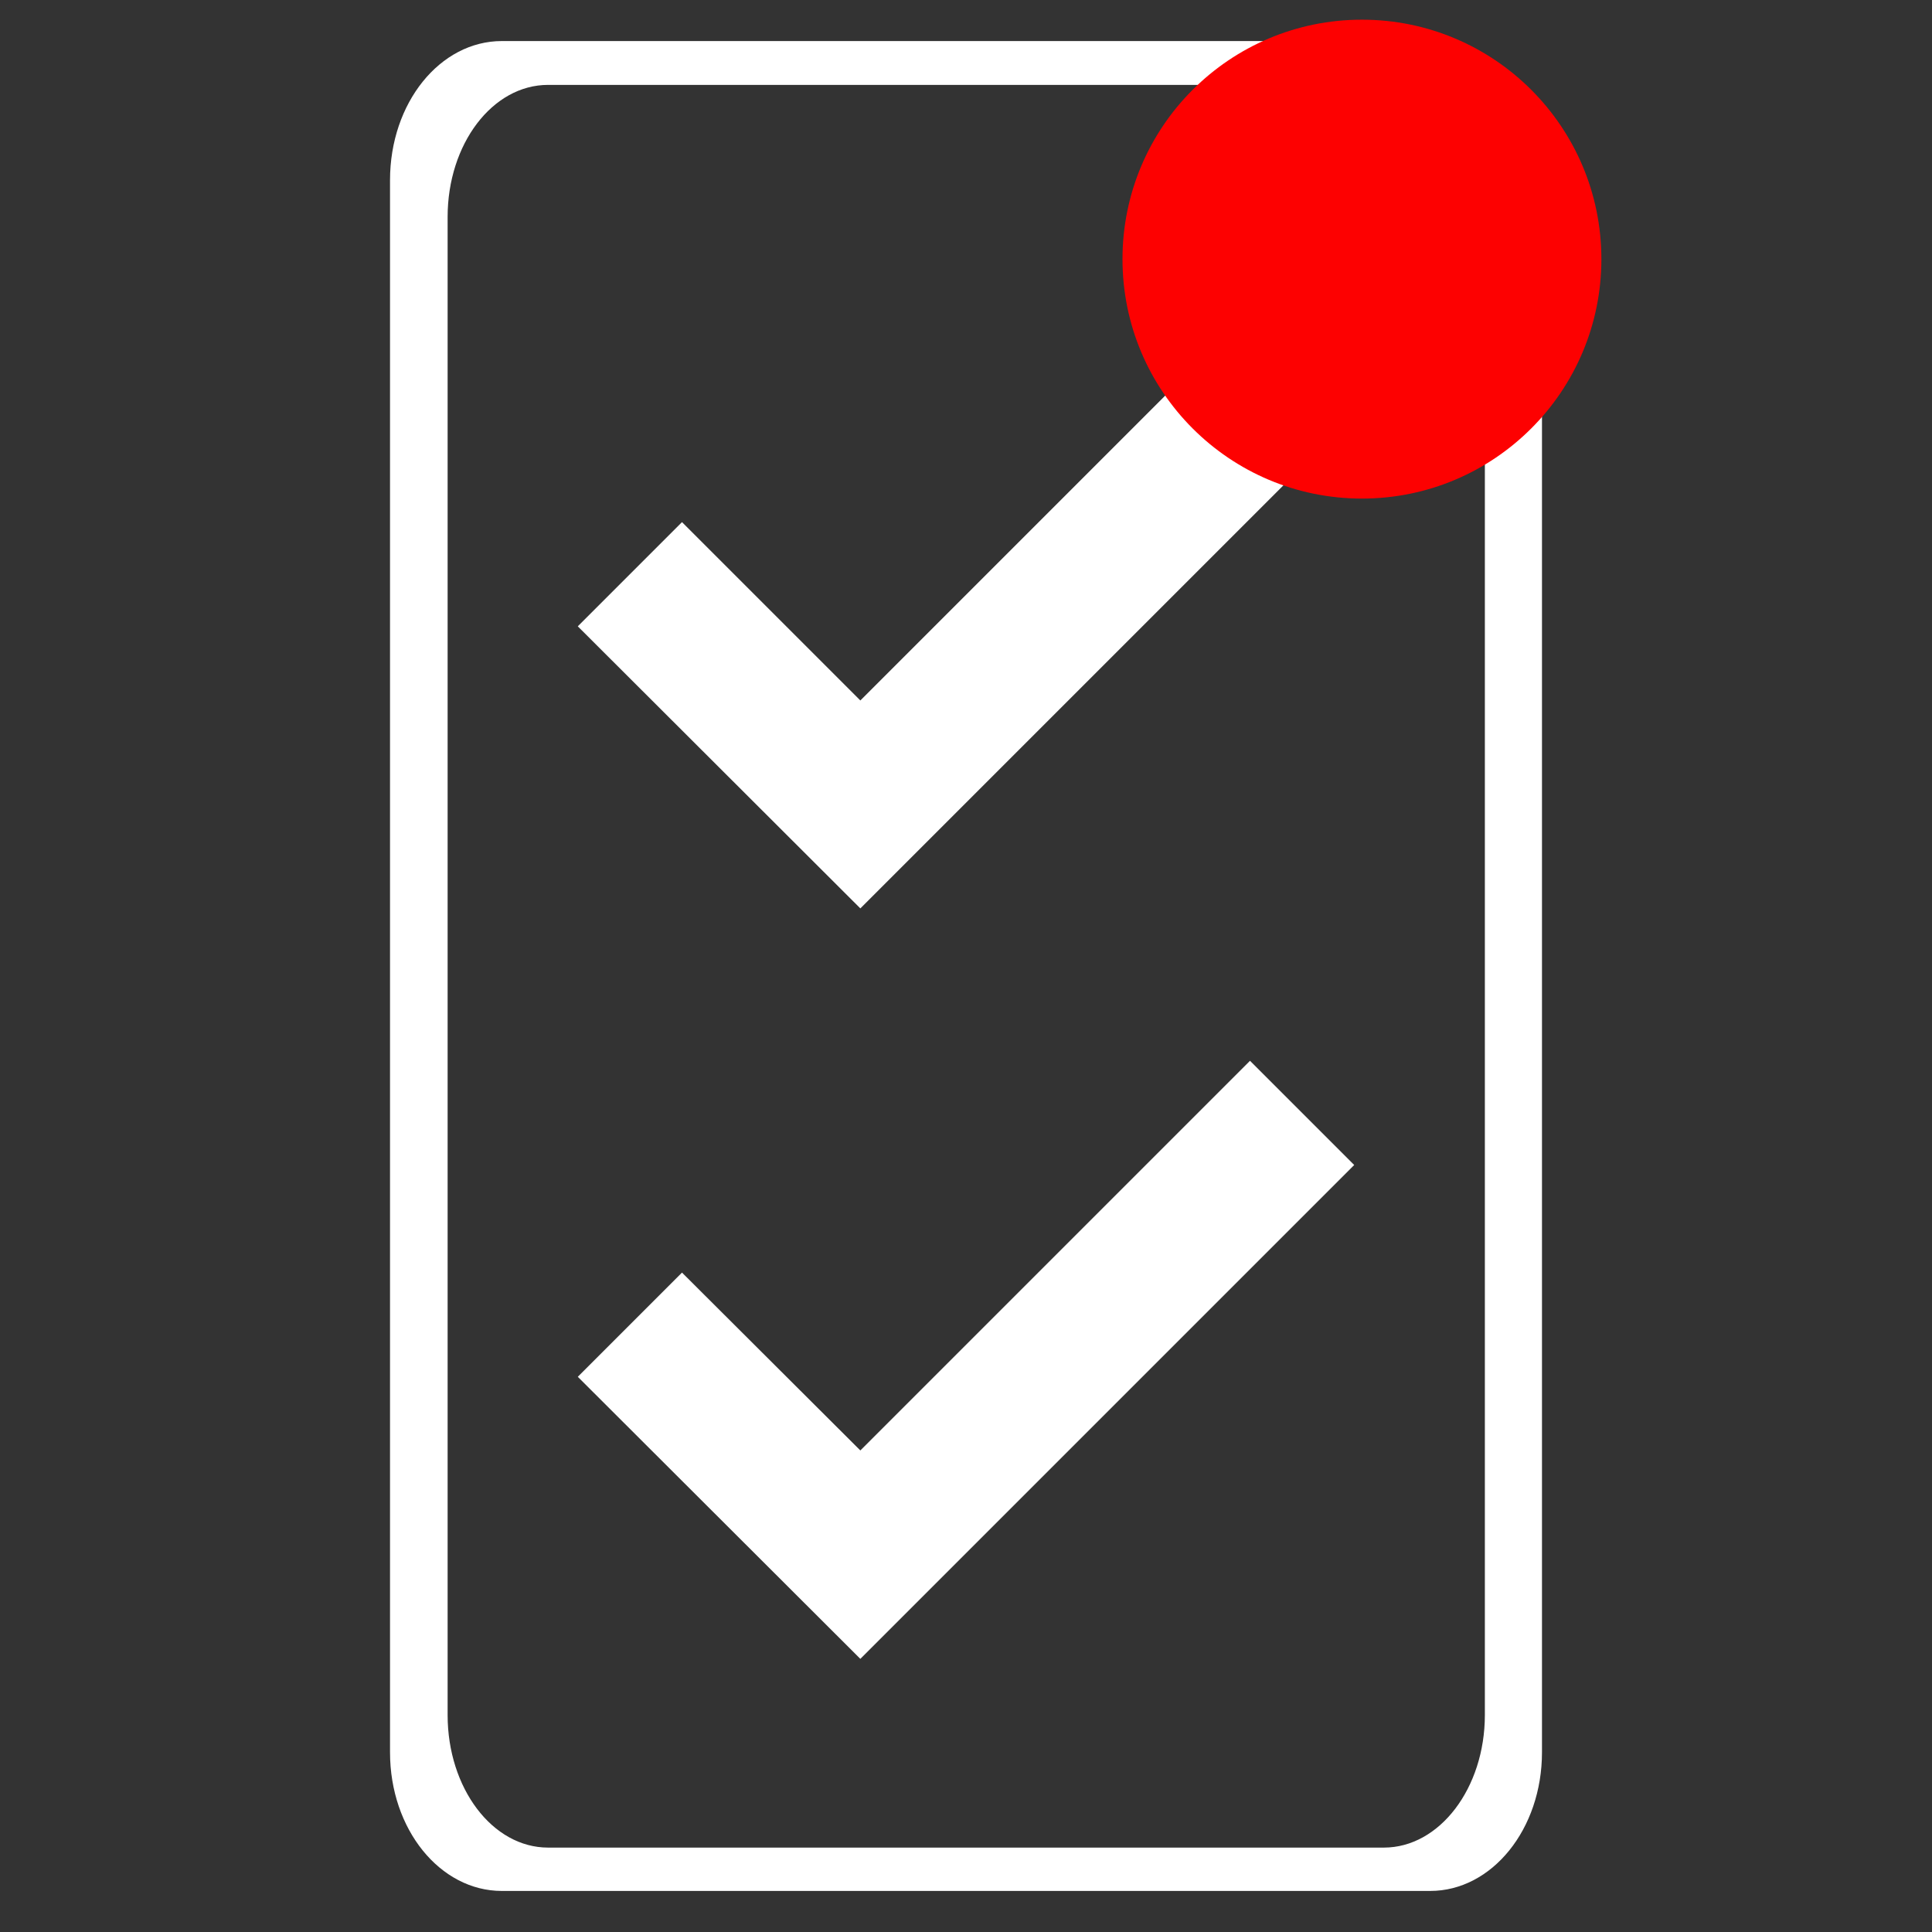 <?xml version="1.0" encoding="UTF-8" standalone="no"?>
<svg
   height="16px"
   viewBox="0 0 16 16"
   width="16px"
   version="1.1"
   id="svg267"
   sodipodi:docname="codes.merritt.adventurelist-symbolic-with-notification-badge.svg"
   inkscape:version="1.2.2 (b0a8486541, 2022-12-01)"
   xmlns:inkscape="http://www.inkscape.org/namespaces/inkscape"
   xmlns:sodipodi="http://sodipodi.sourceforge.net/DTD/sodipodi-0.dtd"
   xmlns="http://www.w3.org/2000/svg"
   xmlns:svg="http://www.w3.org/2000/svg">
  <rect x="0" y="0" width="16" height="16" fill="#333333" stroke="none"/>
  <defs
     id="defs271" />
  <sodipodi:namedview
     id="namedview269"
     pagecolor="#505050"
     bordercolor="#eeeeee"
     borderopacity="1"
     inkscape:showpageshadow="0"
     inkscape:pageopacity="0"
     inkscape:pagecheckerboard="0"
     inkscape:deskcolor="#505050"
     showgrid="false"
     inkscape:zoom="54.75"
     inkscape:cx="8"
     inkscape:cy="8.0091324"
     inkscape:window-width="2554"
     inkscape:window-height="1352"
     inkscape:window-x="0"
     inkscape:window-y="0"
     inkscape:window-maximized="1"
     inkscape:current-layer="svg267" />
  <g
     fill="#ffffff"
     id="g265">
    <path
       d="m 10.352 2.574 l -3.227 3.227 l -1.477 -1.477 l -0.863 0.863 l 2.34 2.336 l 4.09 -4.09 z m 0 0"
       id="path259" />
    <path
       d="m 4.156 0.34 c -0.512 0 -0.926 0.512 -0.926 1.152 v 13.02 c 0 0.637 0.414 1.148 0.926 1.148 h 7.688 c 0.512 0 0.926 -0.512 0.926 -1.148 v -13.02 c 0 -0.641 -0.414 -1.152 -0.926 -1.152 z m 0.383 0.363 h 6.922 c 0.461 0 0.836 0.488 0.836 1.094 v 12.406 c 0 0.605 -0.375 1.098 -0.836 1.098 h -6.922 c -0.461 0 -0.832 -0.492 -0.832 -1.098 v -12.406 c 0 -0.605 0.371 -1.094 0.832 -1.094 z m 0 0"
       id="path261" />
    <path
       d="m 10.352 8.785 l -3.227 3.227 l -1.477 -1.473 l -0.863 0.863 l 2.34 2.336 l 4.09 -4.09 z m 0 0"
       id="path263" />
  </g>
  <circle
     style="fill:#fd0101;fill-opacity:1;stroke:none;stroke-width:0.182;stroke-linejoin:bevel"
     id="path937"
     cx="11.279"
     cy="2.146"
     r="1.983" />
</svg>
